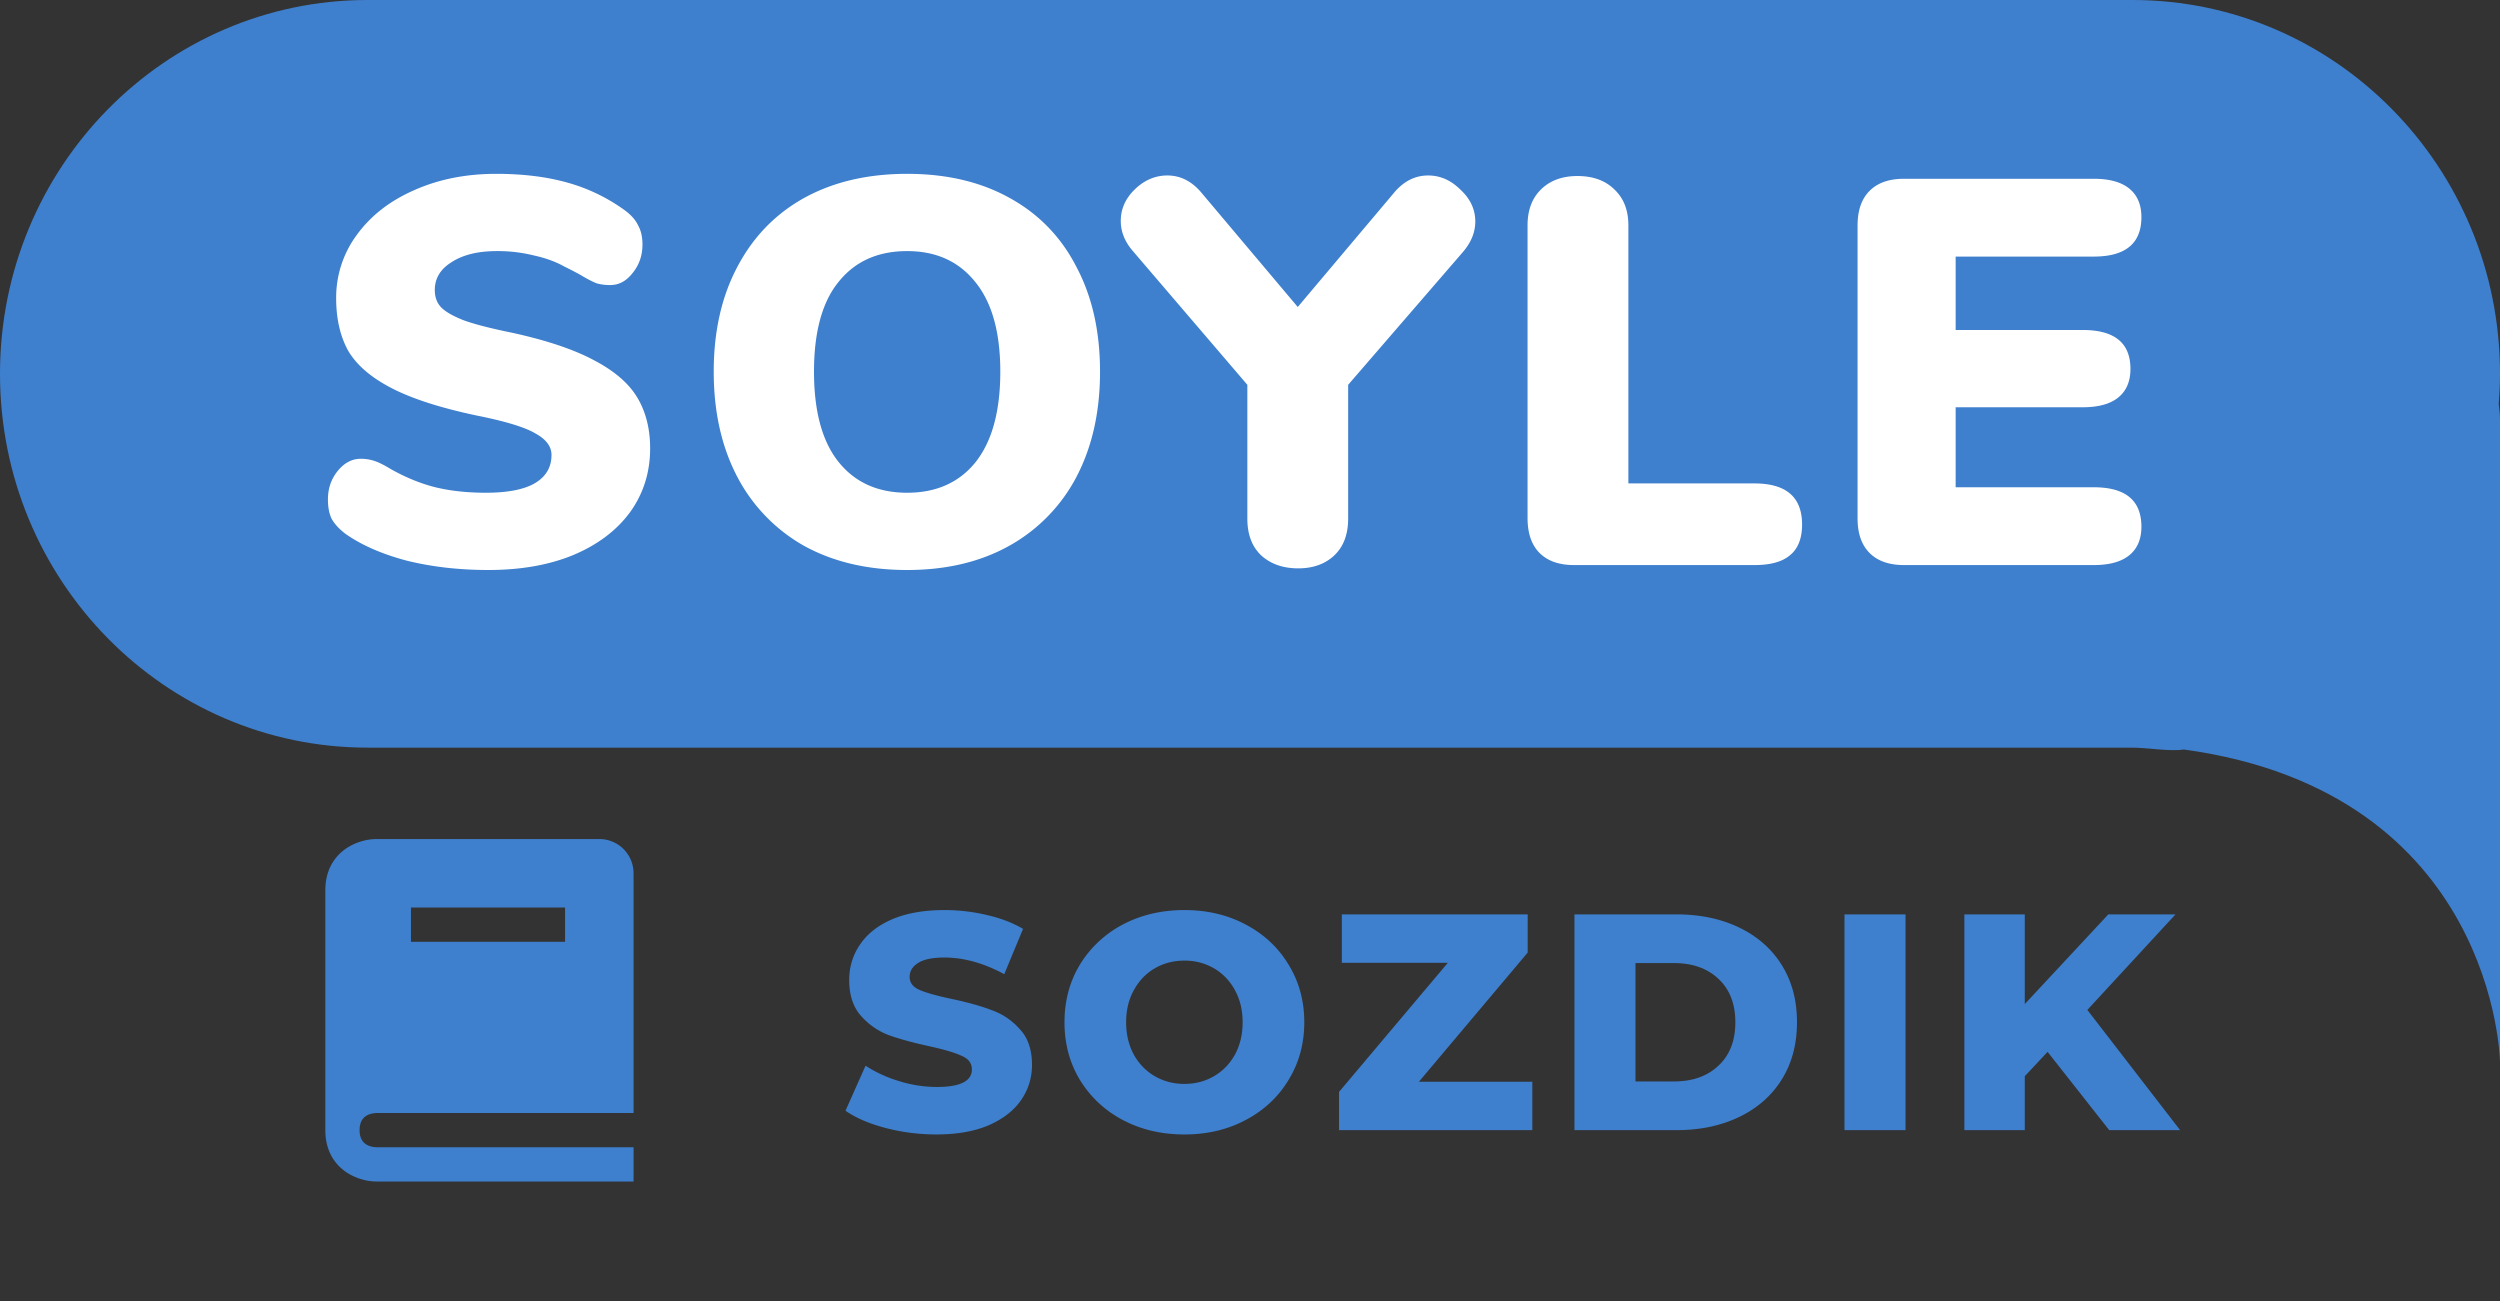 <svg width="146" height="76" fill="none" xmlns="http://www.w3.org/2000/svg"><rect width="100%" height="100%" fill="#333333" stroke="none"/><path fill-rule="evenodd" clip-rule="evenodd" d="M146 62s-.251-15.728-18.465-18.23c-.773.13-2.159-.108-3.006-.108H21.471C9.61 43.662 0 33.888 0 21.83 0 9.774 9.612 0 21.47 0h103.06C136.386 0 146 9.774 146 21.83c0 .593-.03 1.178-.075 1.759.043.31.075.634.075.99V62z" fill="#3E80CE"/><path d="M28.528 33.288c-1.707 0-3.296-.181-4.768-.544-1.45-.384-2.645-.907-3.584-1.568-.363-.277-.63-.565-.8-.864-.15-.299-.224-.683-.224-1.152 0-.64.192-1.195.576-1.664.384-.47.832-.704 1.344-.704.277 0 .544.043.8.128s.576.245.96.48c.875.49 1.739.843 2.592 1.056.875.213 1.856.32 2.944.32 1.259 0 2.208-.181 2.848-.544.661-.384.992-.939.992-1.664 0-.49-.31-.907-.928-1.248-.597-.363-1.75-.715-3.456-1.056-2.112-.448-3.765-.981-4.96-1.6-1.195-.619-2.037-1.344-2.528-2.176-.47-.853-.704-1.877-.704-3.072a6.14 6.14 0 011.216-3.712c.81-1.11 1.92-1.973 3.328-2.592 1.43-.64 3.03-.96 4.8-.96 1.557 0 2.944.17 4.16.512a10.45 10.45 0 013.328 1.6c.384.277.65.576.8.896.17.299.256.672.256 1.12 0 .64-.192 1.195-.576 1.664-.363.47-.8.704-1.312.704-.277 0-.533-.032-.768-.096-.235-.085-.565-.256-.992-.512a20.825 20.825 0 00-.928-.48c-.49-.277-1.077-.49-1.76-.64a8.697 8.697 0 00-2.176-.256c-1.088 0-1.963.213-2.624.64-.661.405-.992.95-.992 1.632 0 .405.117.736.352.992s.672.512 1.312.768c.64.235 1.59.48 2.848.736 2.048.448 3.659.992 4.832 1.632 1.173.619 2.005 1.344 2.496 2.176.49.832.736 1.813.736 2.944 0 1.408-.395 2.656-1.184 3.744-.79 1.067-1.899 1.899-3.328 2.496-1.408.576-3.05.864-4.928.864zm24.45 0c-2.304 0-4.31-.47-6.016-1.408a9.871 9.871 0 01-3.904-4.032c-.917-1.75-1.376-3.797-1.376-6.144s.459-4.384 1.376-6.112c.917-1.75 2.219-3.093 3.904-4.032 1.707-.939 3.712-1.408 6.016-1.408s4.299.47 5.984 1.408c1.707.939 3.008 2.283 3.904 4.032.917 1.728 1.376 3.765 1.376 6.112s-.459 4.395-1.376 6.144a9.817 9.817 0 01-3.936 4.032c-1.685.939-3.67 1.408-5.952 1.408zm0-4.512c1.707 0 3.04-.597 4-1.792.96-1.216 1.44-2.976 1.44-5.28 0-2.304-.49-4.053-1.472-5.248-.96-1.195-2.283-1.792-3.968-1.792-1.707 0-3.04.597-4 1.792-.96 1.173-1.44 2.923-1.44 5.248s.48 4.085 1.44 5.28c.96 1.195 2.293 1.792 4 1.792zm28.475-17.568c.554-.64 1.205-.96 1.952-.96.704 0 1.333.277 1.888.832.576.533.864 1.152.864 1.856 0 .619-.235 1.205-.704 1.76l-6.72 7.776v7.808c0 .939-.278 1.664-.832 2.176-.534.49-1.227.736-2.08.736-.875 0-1.59-.245-2.144-.736-.555-.512-.832-1.237-.832-2.176v-7.808l-6.656-7.776c-.49-.555-.736-1.152-.736-1.792 0-.704.277-1.323.832-1.856.554-.533 1.184-.8 1.888-.8.746 0 1.397.32 1.952.96l5.664 6.72 5.664-6.72zM91.93 33c-.875 0-1.547-.235-2.017-.704-.47-.47-.704-1.152-.704-2.048V13.16c0-.875.256-1.568.768-2.08.534-.533 1.248-.8 2.144-.8.918 0 1.643.267 2.176.8.534.512.8 1.205.8 2.08v15.072h7.36c1.856 0 2.784.8 2.784 2.4 0 .81-.234 1.408-.704 1.792-.448.384-1.141.576-2.08.576H91.929zm19.272 0c-.875 0-1.547-.235-2.016-.704-.47-.47-.704-1.141-.704-2.016V13.16c0-.875.234-1.547.704-2.016.469-.47 1.141-.704 2.016-.704h11.072c.917 0 1.61.192 2.08.576.469.384.704.939.704 1.664 0 1.536-.928 2.304-2.784 2.304h-8.064v4.288h7.424c1.856 0 2.784.757 2.784 2.272 0 .725-.235 1.28-.704 1.664-.47.384-1.163.576-2.08.576h-7.424v4.672h8.064c1.856 0 2.784.768 2.784 2.304 0 .725-.235 1.28-.704 1.664-.47.384-1.163.576-2.08.576h-11.072z" fill="#fff"/><path d="M54.688 66.252c-1.02 0-2.01-.126-2.97-.378-.96-.252-1.74-.588-2.34-1.008l1.17-2.628a7.57 7.57 0 001.962.9 7.469 7.469 0 002.196.342c1.368 0 2.052-.342 2.052-1.026 0-.36-.198-.624-.594-.792-.384-.18-1.008-.366-1.872-.558-.948-.204-1.74-.42-2.376-.648a4.078 4.078 0 01-1.638-1.134c-.456-.516-.684-1.212-.684-2.088 0-.768.21-1.458.63-2.07.42-.624 1.044-1.116 1.872-1.476.84-.36 1.866-.54 3.078-.54.828 0 1.644.096 2.448.288.804.18 1.512.45 2.124.81l-1.098 2.646c-1.2-.648-2.364-.972-3.492-.972-.708 0-1.224.108-1.548.324-.324.204-.486.474-.486.81 0 .336.192.588.576.756.384.168 1.002.342 1.854.522.96.204 1.752.426 2.376.666.636.228 1.182.6 1.638 1.116.468.504.702 1.194.702 2.07 0 .756-.21 1.44-.63 2.052-.42.612-1.05 1.104-1.89 1.476-.84.36-1.86.54-3.06.54zm14.48 0c-1.332 0-2.532-.282-3.6-.846a6.438 6.438 0 01-2.502-2.34c-.6-.996-.9-2.118-.9-3.366 0-1.248.3-2.37.9-3.366a6.438 6.438 0 012.502-2.34c1.068-.564 2.268-.846 3.6-.846 1.332 0 2.526.282 3.582.846 1.068.564 1.902 1.344 2.502 2.34.612.996.918 2.118.918 3.366 0 1.248-.306 2.37-.918 3.366-.6.996-1.434 1.776-2.502 2.34-1.056.564-2.25.846-3.582.846zm0-2.952c.636 0 1.212-.15 1.728-.45.516-.3.924-.72 1.224-1.26.3-.552.45-1.182.45-1.89s-.15-1.332-.45-1.872a3.222 3.222 0 00-1.224-1.278 3.375 3.375 0 00-1.728-.45c-.636 0-1.212.15-1.728.45-.516.3-.924.726-1.224 1.278-.3.54-.45 1.164-.45 1.872 0 .708.15 1.338.45 1.89.3.54.708.96 1.224 1.26.516.3 1.092.45 1.728.45zm20.32-.126V66H78.2v-2.232l6.355-7.542h-6.192V53.4h10.853v2.232l-6.353 7.542h6.623zm2.46-9.774h5.958c1.38 0 2.604.258 3.672.774s1.896 1.248 2.484 2.196c.588.948.882 2.058.882 3.33 0 1.272-.294 2.382-.882 3.33-.588.948-1.416 1.68-2.484 2.196-1.068.516-2.292.774-3.672.774h-5.958V53.4zm5.814 9.756c1.08 0 1.944-.306 2.592-.918.66-.612.99-1.458.99-2.538 0-1.08-.33-1.926-.99-2.538-.648-.612-1.512-.918-2.592-.918h-2.25v6.912h2.25zm9.957-9.756h3.564V66h-3.564V53.4zm11.86 8.028l-1.332 1.422V66h-3.528V53.4h3.528v5.238l4.878-5.238h3.924l-5.148 5.58 5.418 7.02h-4.14l-3.6-4.572zM22.012 65H37V51a2 2 0 00-2-2H22c-1.206 0-3 .799-3 3v14c0 2.201 1.794 3 3 3h15v-2H22.012C21.55 66.988 21 66.805 21 66c0-.805.55-.988 1.012-1zM24 53h9v2h-9v-2z" fill="#3E80CE"/></svg>